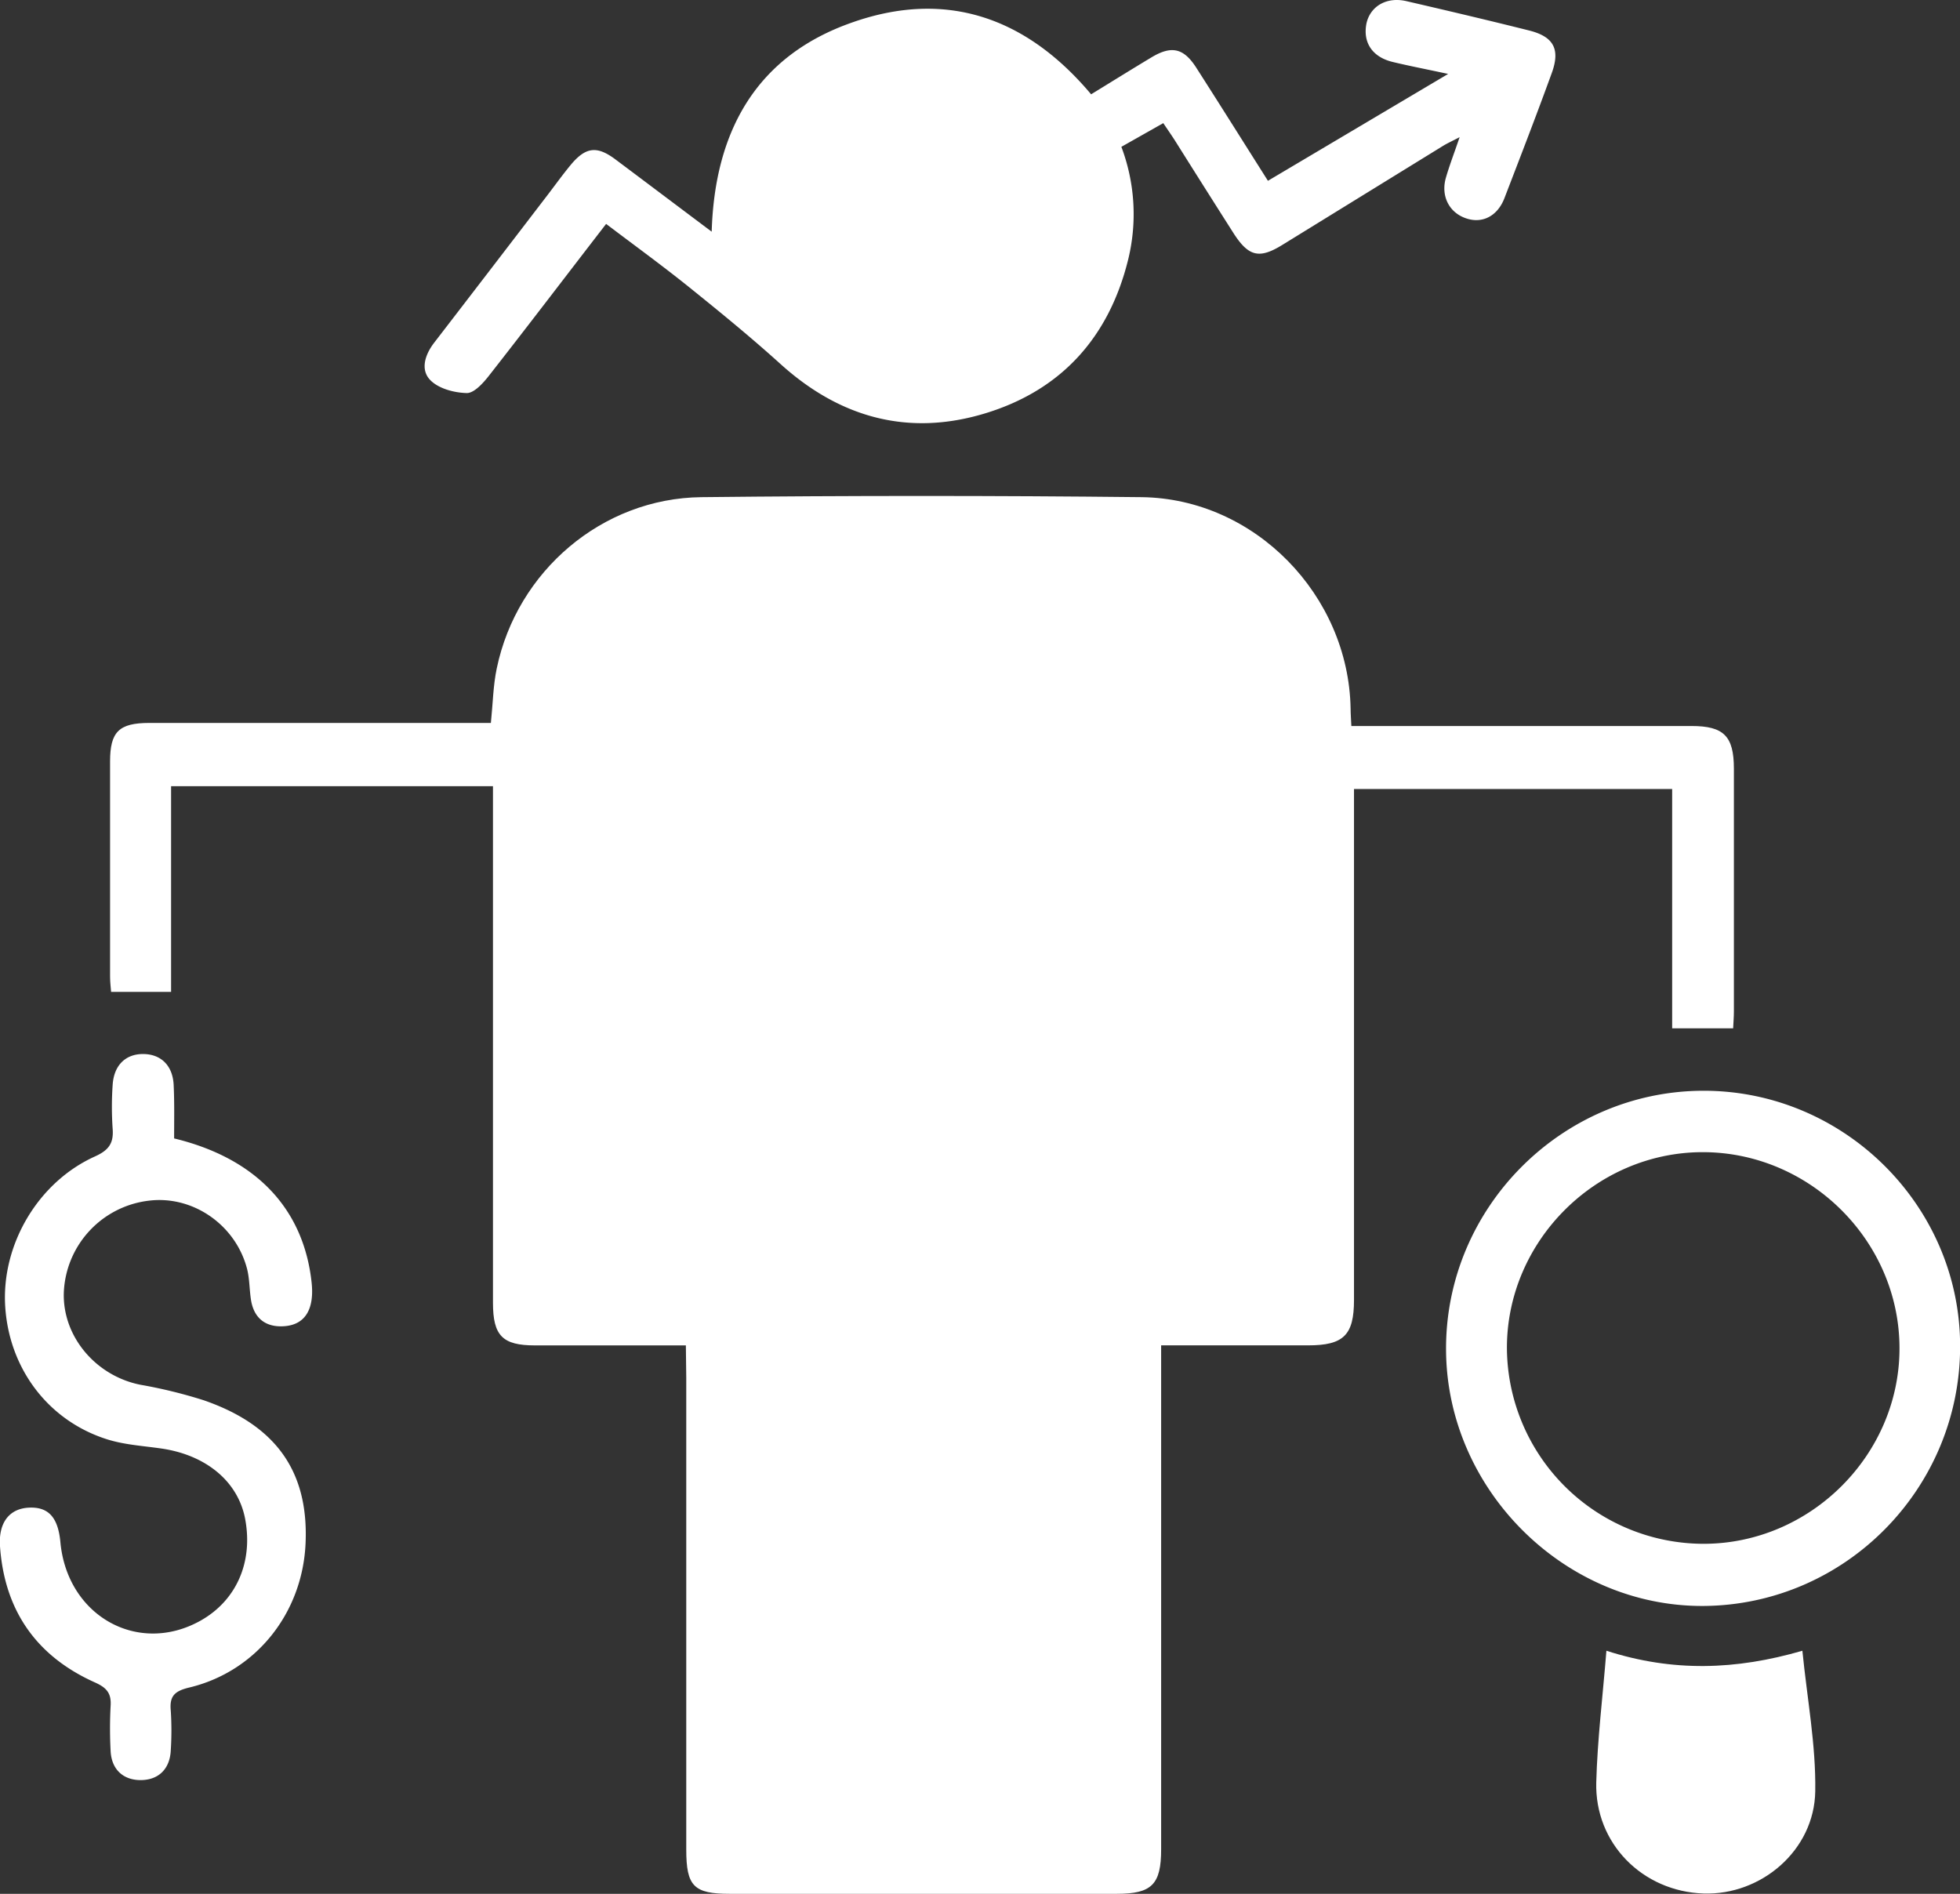 <svg xmlns="http://www.w3.org/2000/svg" viewBox="0 0 496.27 479.55"><rect x="0" y="0" width="496.27" height="479.55" fill="#333333" stroke="none"/><defs><style>.cls-1{fill:#fff;}</style></defs><title>buying-behaviour</title><g id="Layer_2" data-name="Layer 2"><g id="layer"><path class="cls-1" d="M173.66,340.68H135.44c-8.21,0-10.62-2.46-10.62-10.79q0-62.25,0-124.5v-6.31H43.32v52.09H28.13c-.07-1-.26-2.43-.26-3.85q0-27.25,0-54.5c0-7.53,2.25-9.75,9.92-9.76q39.75,0,79.5,0h7c.51-4.93.57-9.44,1.48-13.78,5.12-24.66,26.69-43.11,51.82-43.39q55.74-.61,111.49,0c28.69.37,52.37,24.86,52.89,53.51,0,1.3.11,2.6.19,4.44H428.3c8.15,0,10.71,2.55,10.72,10.78q0,30.75,0,61.5c0,1.31-.11,2.62-.19,4.27H423.39v-60.6H342.83V329.17c0,8.92-2.63,11.51-11.67,11.5H294v6.59q0,60.51,0,121c0,8.92-2.35,11.29-11.24,11.29h-98c-9.11,0-11-1.94-11-11.23q0-59.76,0-119.5Z"/><path class="cls-1" d="M366.67,18.72c-5.56-1.2-9.75-2-13.91-3C347.48,14.5,345,10.77,346,5.87,347,1.54,351.12-.87,356.1.29c10.37,2.4,20.74,4.84,31.07,7.43,6.21,1.56,7.94,4.72,5.73,10.79-3.86,10.63-7.94,21.18-12,31.72-1.75,4.48-5.52,6.38-9.46,5.13C367,54,364.74,49.71,366.1,45c.91-3.15,2.1-6.22,3.48-10.27-1.92,1-3,1.49-4.06,2.12Q345.11,49.43,324.71,62c-5.8,3.59-8.52,3-12.29-2.81-5-7.85-10-15.76-14.95-23.64-.88-1.38-1.83-2.73-2.93-4.37l-10.61,6a48.29,48.29,0,0,1,1.75,28.42c-4.81,19.69-16.86,33.18-36.24,39.07s-36.72,1.15-51.79-12.47c-7.51-6.79-15.37-13.21-23.26-19.56-6.74-5.42-13.76-10.51-20.92-15.94-10,12.95-19.75,25.78-29.71,38.49-1.46,1.86-3.74,4.38-5.59,4.34-3.16-.07-7.1-1.12-9.19-3.25-2.63-2.66-1.36-6.52,1-9.56q13.86-18,27.69-36.07c2.34-3,4.57-6.17,7-9.09,3.73-4.39,6.56-4.63,11.16-1.19,7.84,5.87,15.65,11.76,24.37,18.3.77-25.83,11.6-44.63,35.63-53C239.72-2.73,260,4.51,276.27,23.88c5.14-3.15,10.2-6.3,15.31-9.37s8.16-2.29,11.32,2.64c6,9.37,11.92,18.81,18.14,28.63Z"/><path class="cls-1" d="M431,276.2c35.69-.2,65.17,28.9,65.3,64.46.14,36.16-29,65.76-65,66-35.21.19-65-29.49-65.16-64.85C365.94,306,395.22,276.41,431,276.2Zm.33,114.72c27.14,0,49.71-22.59,49.62-49.66s-22.68-49.52-49.83-49.51-49.66,22.65-49.57,49.72A49.87,49.87,0,0,0,431.29,390.92Z"/><path class="cls-1" d="M44.09,288.27c20.69,5,32.78,17.74,34.81,36.48.73,6.84-1.68,10.7-6.93,11.07-4.67.34-7.66-2-8.41-6.6-.42-2.62-.35-5.36-1-7.91-2.9-11.18-13.74-18.64-24.83-17.28a24.41,24.41,0,0,0-21.57,23.22c-.38,11.08,8,21.11,19.36,23.39a123.45,123.45,0,0,1,16,3.91c18.4,6.34,26.64,18.09,25.85,36.23-.76,17.63-12.49,32.48-29.48,36.54-3.76.9-5,2.23-4.65,5.87a77.45,77.45,0,0,1,0,10c-.21,4.73-3.07,7.51-7.52,7.56s-7.47-2.63-7.71-7.34a107.42,107.42,0,0,1,0-11.49c.2-3.14-1-4.55-3.89-5.86C9.2,419.41,1.13,407.79,0,391.54c-.41-6.08,2.45-9.57,7.39-9.78s7.32,2.55,7.9,8.73c1.73,18.72,19.69,28.76,35.52,19.87,9-5.07,13.28-14.71,11.29-25.59-1.74-9.56-9.86-16.37-21.38-18-4.6-.66-9.35-.94-13.73-2.35-14.84-4.75-24.68-17.91-25.67-33.59s8.33-31.51,22.73-38c3.52-1.59,4.77-3.37,4.47-7.05a80.63,80.63,0,0,1,0-11c.3-5.06,3.31-7.95,7.84-7.88s7.48,3.06,7.62,8.08C44.18,279.27,44.09,283.6,44.09,288.27Z"/><path class="cls-1" d="M406.74,418c16.85,5.42,32.78,4.89,49.62,0,1.22,12.22,3.45,23.92,3.26,35.59-.23,14.95-13.69,26.37-28.29,25.88-15.44-.52-27.56-12.68-27.16-28.13C404.46,440.48,405.81,429.59,406.74,418Z"/></g></g></svg>